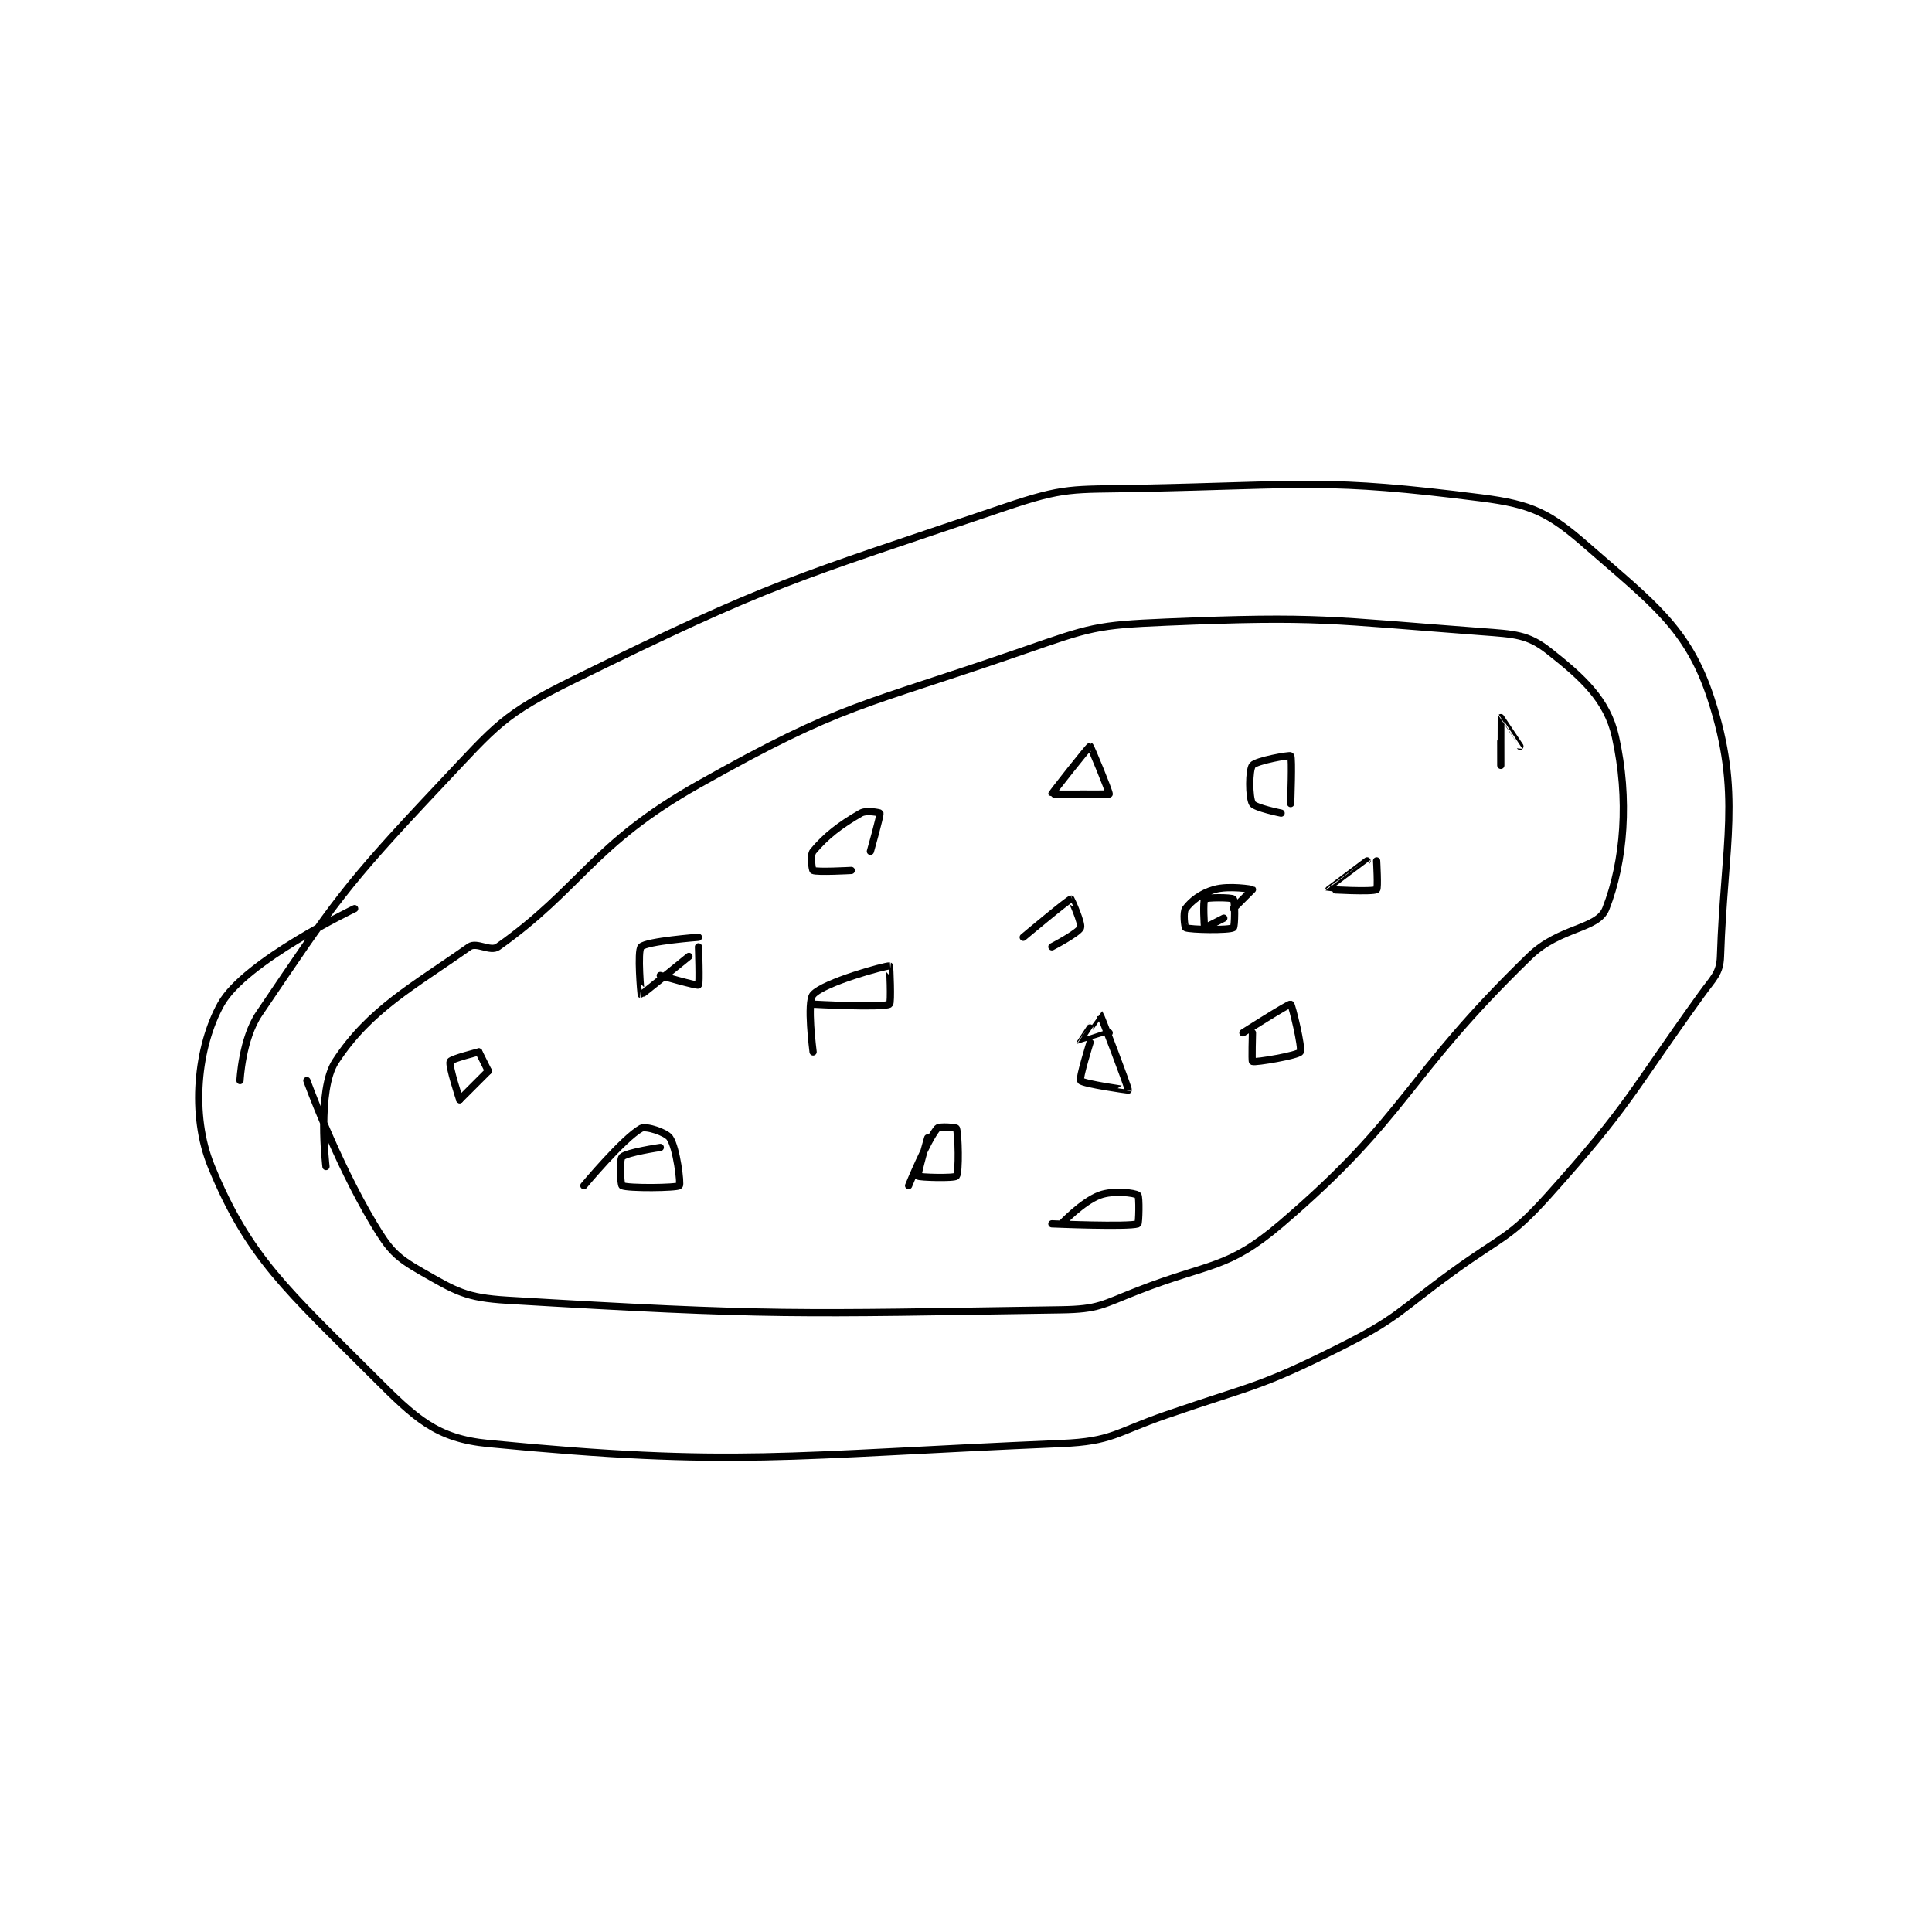 <?xml version="1.0" encoding="utf-8"?>
<!DOCTYPE svg PUBLIC "-//W3C//DTD SVG 1.1//EN" "http://www.w3.org/Graphics/SVG/1.1/DTD/svg11.dtd">
<svg viewBox="0 0 800 800" preserveAspectRatio="xMinYMin meet" xmlns="http://www.w3.org/2000/svg" version="1.1">
<g fill="none" stroke="black" stroke-linecap="round" stroke-linejoin="round" stroke-width="0.758">
<g transform="translate(87.52,202.228) scale(3.955) translate(-178,-173)">
<path id="0" d="M181 235 C181 235 181.204 230.651 183 228 C190.925 216.301 191.826 214.791 202 204 C207.874 197.77 208.498 196.688 216 193 C236.816 182.768 238.727 182.55 261 175 C267.397 172.831 268.083 173.138 275 173 C292.726 172.645 294.594 171.906 311 174 C316.285 174.675 318.09 175.579 322 179 C328.866 185.008 332.591 187.6 335 195 C338.254 204.994 336.383 210.133 336 222 C335.942 223.789 335.267 224.24 334 226 C326.424 236.522 326.524 237.493 318 247 C313.909 251.563 313.154 251.252 308 255 C302.195 259.222 302.251 259.875 296 263 C287.601 267.2 287.072 266.872 278 270 C272.652 271.844 272.36 272.774 267 273 C238.099 274.221 232.809 275.509 207 273 C201.546 272.47 199.409 270.409 195 266 C185.95 256.95 181.913 253.537 178 244 C175.76 238.539 176.531 231.445 179 227 C181.5 222.499 193 217 193 217 "/>
<path id="1" d="M190 244 C190 244 189.036 236.012 191 233 C194.562 227.538 199.198 225.096 205 221 C205.775 220.453 207.211 221.559 208 221 C216.687 214.847 217.875 210.27 229 204 C244.239 195.411 245.98 195.905 263 190 C270.026 187.562 270.644 187.306 278 187 C294.029 186.332 295.054 186.804 311 188 C314.447 188.258 315.837 188.3 318 190 C321.552 192.791 324.14 195.131 325 199 C326.448 205.516 325.938 212.047 324 217 C323.143 219.19 319.196 218.898 316 222 C302.779 234.832 303.392 238.568 290 250 C284.371 254.805 282.552 254.045 275 257 C271.261 258.463 270.878 258.941 267 259 C238.997 259.424 236.611 259.648 209 258 C204.635 257.739 203.623 257.07 200 255 C197.343 253.482 196.66 252.767 195 250 C191.016 243.36 188 235 188 235 "/>
<path id="2" d="M207 234 L204 237 "/>
<path id="3" d="M204 237 C204 237 202.82 233.45 203 233 C203.11 232.725 206 232 206 232 "/>
<path id="4" d="M206 232 L207 234 "/>
<path id="5" d="M228 222 C228 222 223.071 226.014 223 226 C222.983 225.997 222.576 221.424 223 221 C223.593 220.407 229 220 229 220 "/>
<path id="6" d="M229 221 C229 221 229.138 224.897 229 225 C228.851 225.112 225 224 225 224 "/>
<path id="7" d="M245 213 C245 213 241.4 213.2 241 213 C240.9 212.95 240.675 211.389 241 211 C242.325 209.41 243.823 208.244 246 207 C246.598 206.659 247.992 206.966 248 207 C248.063 207.253 247 211 247 211 "/>
<path id="8" d="M272 205 C272 205 266.015 205.036 266 205 C265.979 204.948 269.872 200 270 200 C270.064 200 272.044 204.781 272 205 C271.994 205.029 269 205 269 205 "/>
<path id="9" d="M290 207 C290 207 287.267 206.446 287 206 C286.618 205.363 286.623 202.471 287 202 C287.395 201.506 290.892 200.892 291 201 C291.179 201.179 291 206 291 206 "/>
<path id="10" d="M313 202 C313 202 312.991 197.009 313 197 C313.002 196.998 315 200 315 200 "/>
<path id="11" d="M217 246 C217 246 221.133 241.037 223 240 C223.489 239.728 225.613 240.419 226 241 C226.732 242.098 227.162 245.838 227 246 C226.758 246.242 221.6 246.3 221 246 C220.85 245.925 220.71 243.29 221 243 C221.482 242.518 225 242 225 242 "/>
<path id="12" d="M241 232 C241 232 240.32 226.765 241 226 C242.146 224.711 248.605 222.951 249 223 C249.026 223.003 249.2 226.9 249 227 C248.2 227.4 241 227 241 227 "/>
<path id="13" d="M263 220 C263 220 267.705 216.049 268 216 C268.026 215.996 269.179 218.553 269 219 C268.78 219.55 266 221 266 221 "/>
<path id="14" d="M284 218 C284 218 282.019 219.019 282 219 C281.943 218.943 281.812 216.188 282 216 C282.188 215.812 284.812 215.812 285 216 C285.188 216.188 285.165 218.901 285 219 C284.54 219.276 280.539 219.215 280 219 C279.914 218.965 279.71 217.387 280 217 C280.616 216.178 281.615 215.396 283 215 C284.551 214.557 286.979 214.979 287 215 C287 215 285 217 285 217 "/>
<path id="15" d="M251 246 C251 246 252.906 241.313 254 240 C254.215 239.743 255.965 239.914 256 240 C256.216 240.539 256.305 244.619 256 245 C255.805 245.244 252.103 245.138 252 245 C251.888 244.851 253 241 253 241 "/>
<path id="16" d="M272 230 C272 230 269.001 231.002 269 231 C268.996 230.991 270.989 227.989 271 228 C271.119 228.119 274.053 235.816 274 236 C273.997 236.011 269.277 235.346 269 235 C268.823 234.779 270 231 270 231 "/>
<path id="17" d="M286 230 C286 230 290.802 226.934 291 227 C291.132 227.044 292.25 231.625 292 232 C291.75 232.375 287.32 233.128 287 233 C286.916 232.967 287 230 287 230 "/>
<path id="18" d="M300 212 C300 212 300.165 214.901 300 215 C299.54 215.276 295.002 215.007 295 215 C294.998 214.993 299 212 299 212 "/>
<path id="19" d="M267 250 C267 250 269.18 247.682 271 247 C272.42 246.467 274.68 246.76 275 247 C275.18 247.135 275.113 249.963 275 250 C273.988 250.338 266 250 266 250 "/>
</g>
</g>
</svg>
